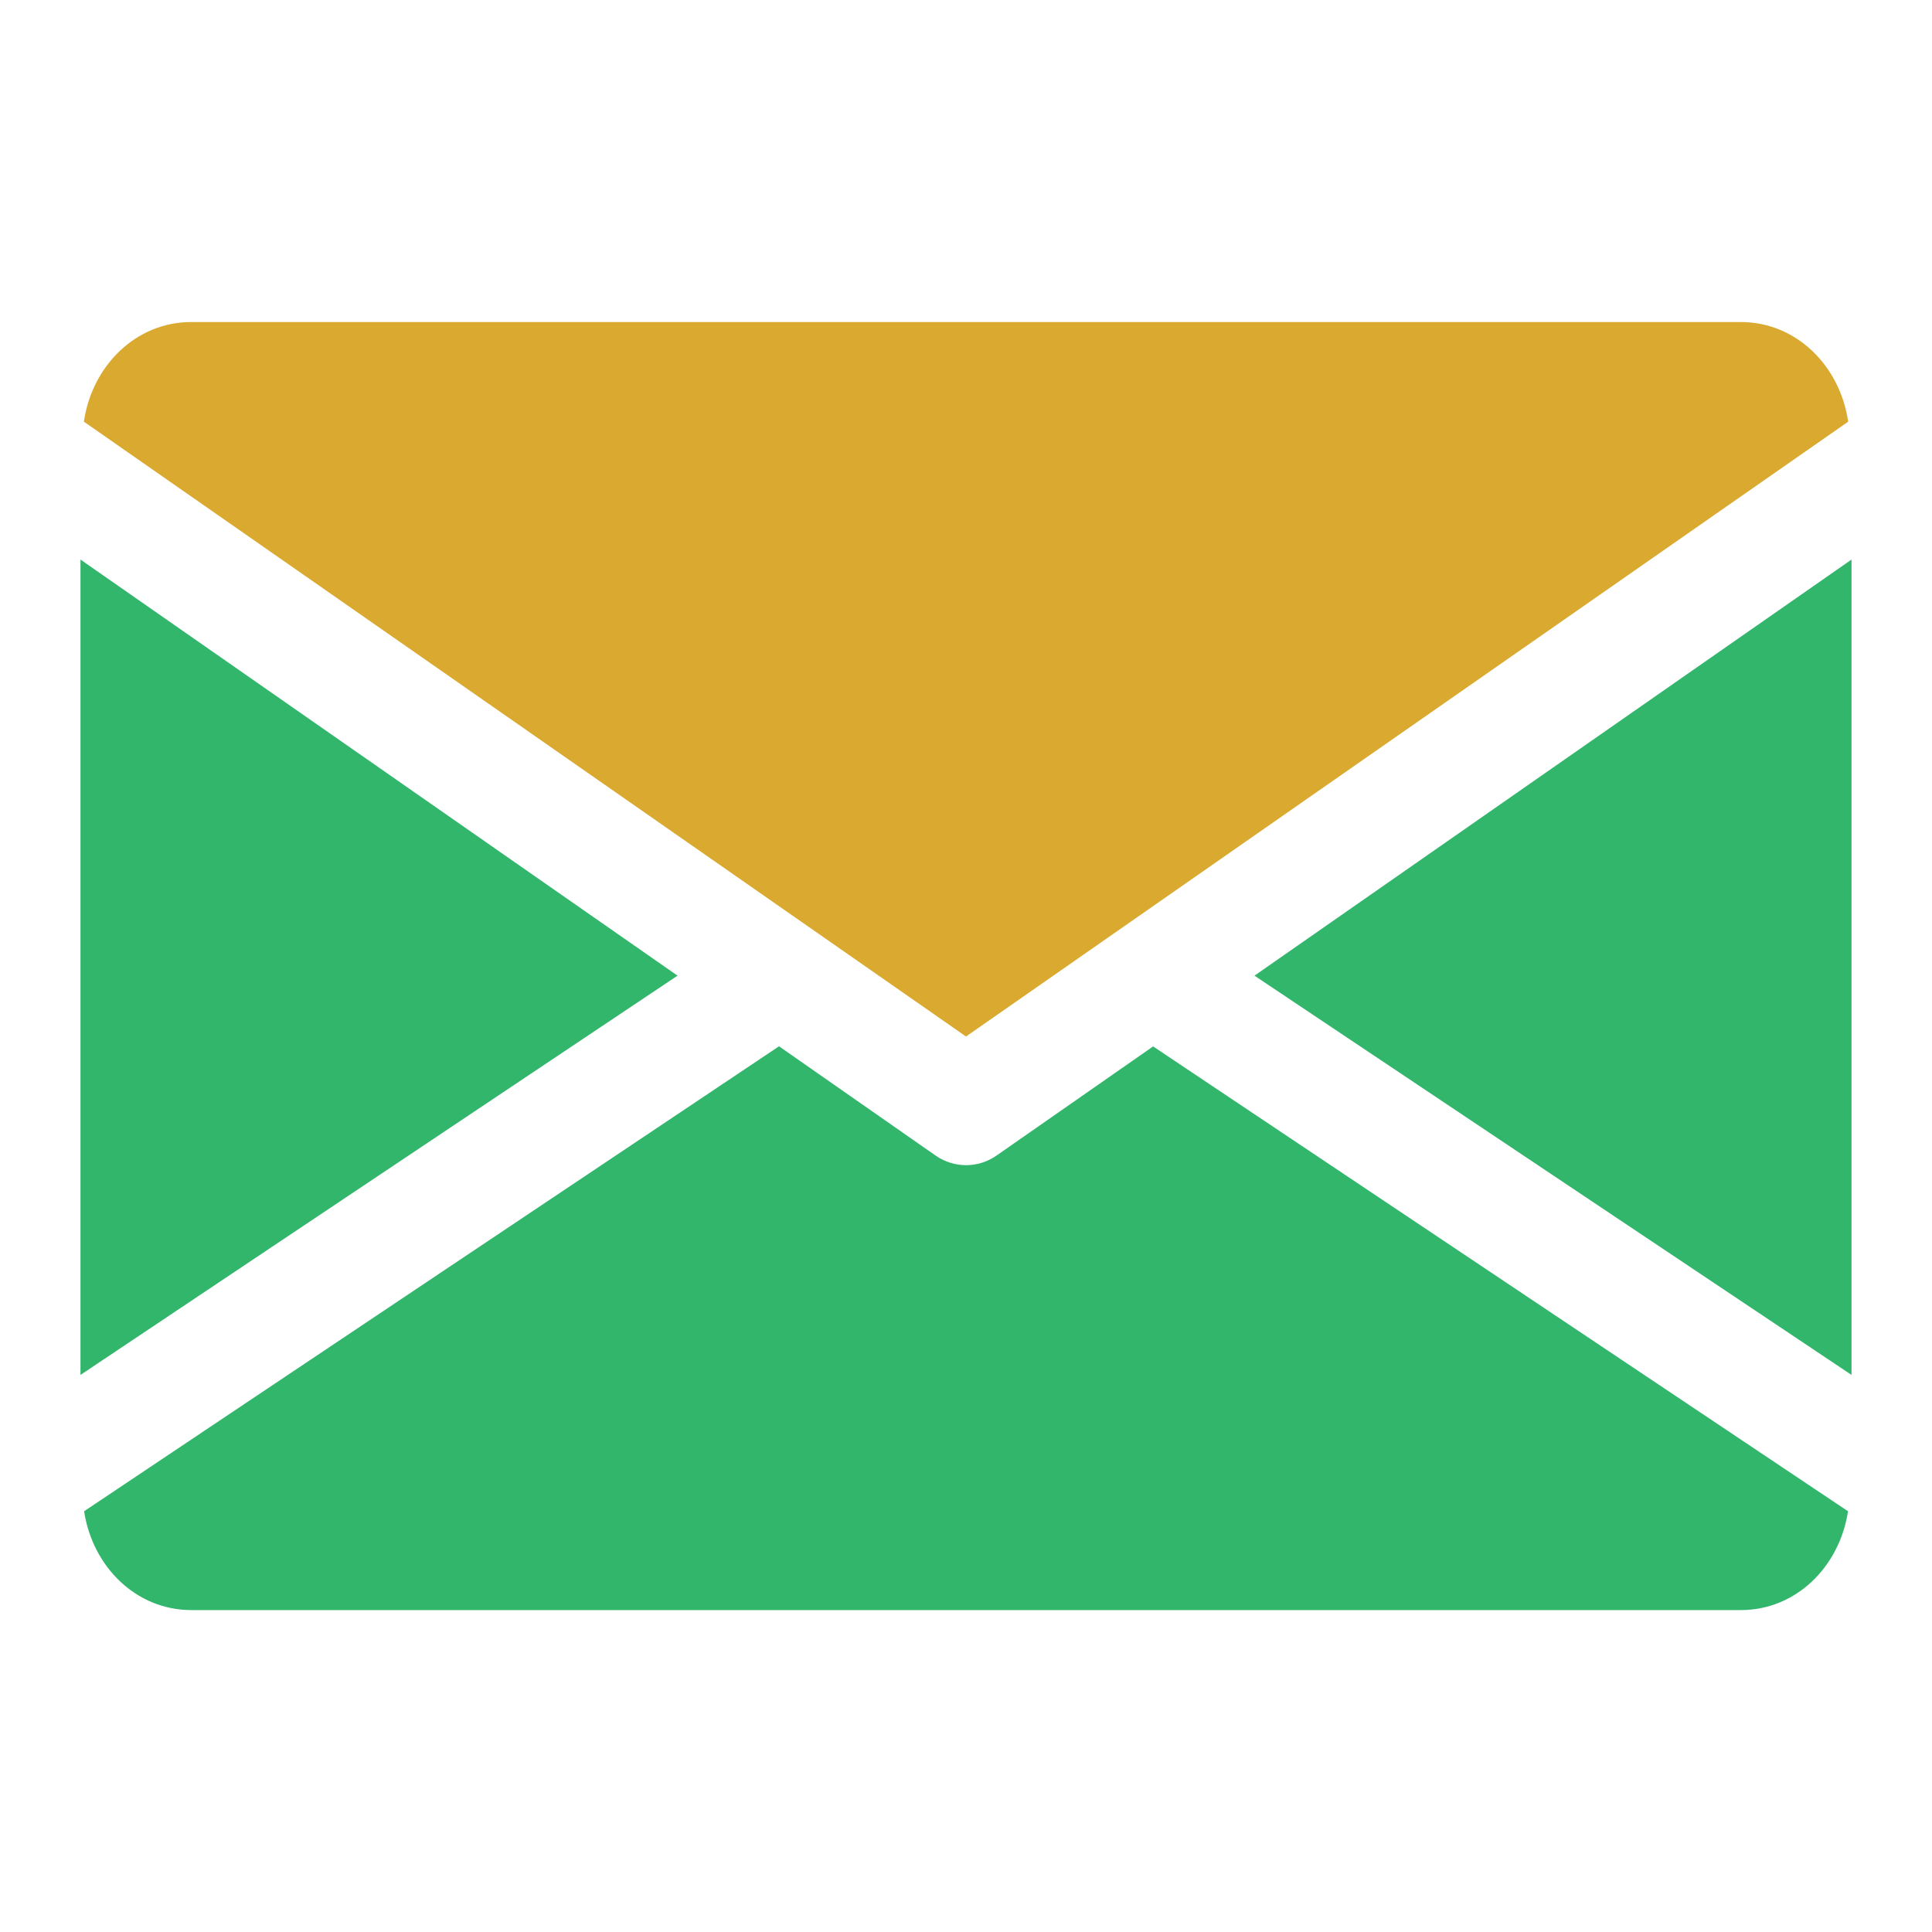 <svg width="32" height="32" viewBox="0 0 32 32" fill="none" xmlns="http://www.w3.org/2000/svg">
<path d="M20.778 16.16L30.667 22.773V9.268L20.778 16.16Z" fill="#32B66C"/>
<path d="M1.333 9.268V22.773L11.222 16.16L1.333 9.268Z" fill="#32B66C"/>
<path d="M28.834 5.334H3.167C2.252 5.334 1.526 6.055 1.389 6.984L16 17.168L30.612 6.984C30.475 6.055 29.749 5.334 28.834 5.334Z" fill="#DAA930"/>
<path d="M19.099 17.332L16.505 19.14C16.351 19.246 16.177 19.299 16.001 19.299C15.825 19.299 15.651 19.246 15.497 19.14L12.903 17.33L1.393 25.031C1.534 25.953 2.256 26.668 3.168 26.668H28.834C29.746 26.668 30.468 25.953 30.609 25.031L19.099 17.332Z" fill="#32B66C"/>
</svg>

